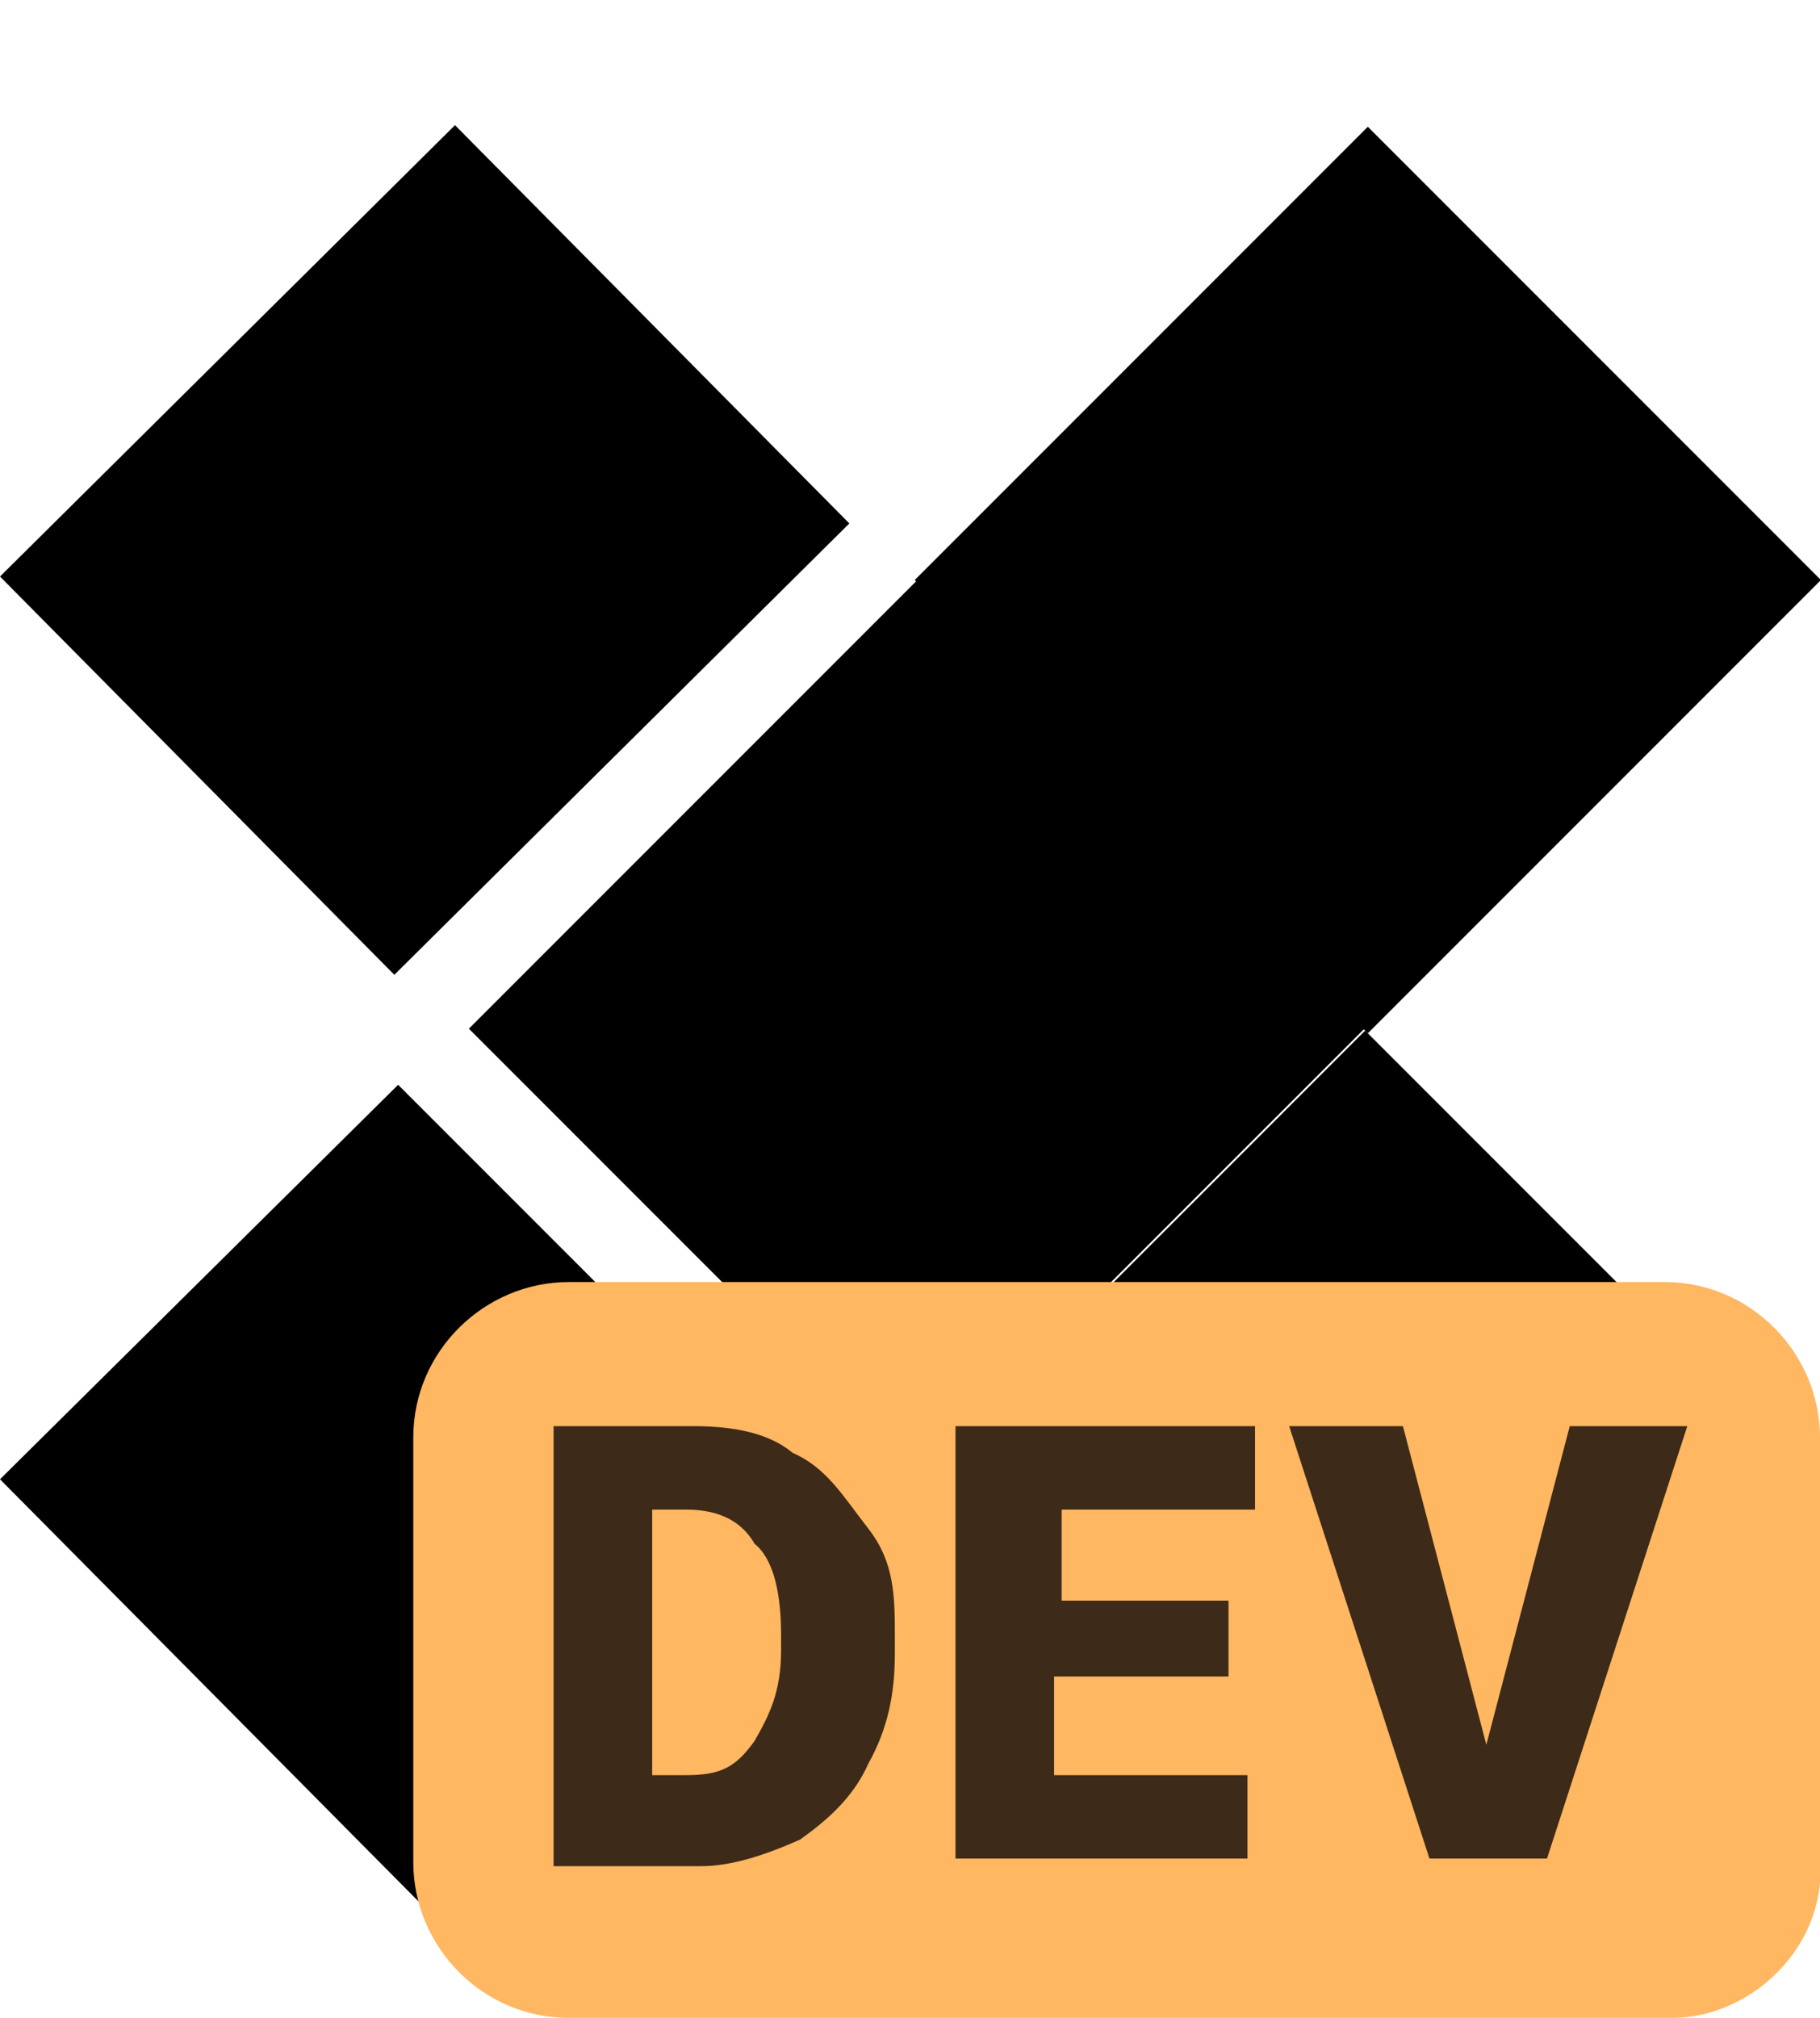 <svg xmlns="http://www.w3.org/2000/svg" viewBox="0 0 48 53.2" style="enable-background:new 0 0 48 53.2;">
	<style type="text/css">
		.warning{ fill:#FFB761 }
		.on-warning{ fill:#3D2A18 }

		.bg{ fill:none }
		.fill{ fill:black }

		@media (prefers-color-scheme: dark) {
			.fill { fill:white }
		}
	</style>
	<rect class="fill" x="15.8" y="18.8" width="16.7" height="16.7" transform="translate(-12.1 25) rotate(-45)"/>
	<rect class="fill" x="27.6" y="30.6" width="16.9" height="16.9" transform="translate(-17.1 37) rotate(-45)"/>
	<rect class="fill" x="27.6" y="6.8" width="16.9" height="16.9" transform="translate(-.2 30) rotate(-45)"/>
	<polygon class="fill" points="12 3.3 22.4 13.8 10.4 25.7 0 15.2 12 3.3"/>
	<polygon class="fill" points="10.5 28.6 22.4 40.5 11.9 51 0 39 10.5 28.6"/>

	<rect class="bg" width="48" height="53.2"/>
	<path class="warning" d="M44.1,53.2H15c-2.3,0-4.1-1.9-4.1-4.1V37.9c0-2.3,1.9-4.1,4.1-4.1h28.9c2.3,0,4.1,1.9,4.1,4.1v11.1
	C48.2,51.3,46.2,53.2,44.1,53.2z"/>
	<path class="on-warning" d="M14.6,49V37.6h3.7c1.1,0,2,0.2,2.6,0.7c0.9,0.4,1.3,1.1,2,2c0.7,0.9,0.7,1.8,0.7,2.9v0.4c0,1.1-0.2,2-0.7,2.9
	c-0.4,0.9-1.1,1.5-1.8,2c-0.9,0.4-1.8,0.7-2.6,0.7H14.6z M17.2,39.8v7h0.9c0.9,0,1.3-0.2,1.8-0.9c0.4-0.7,0.7-1.3,0.7-2.4v-0.4
	c0-1.1-0.2-2-0.7-2.4c-0.4-0.7-1.1-0.9-1.8-0.9H17.2z"/>
	<path class="on-warning" d="M32.2,44.2h-4.4v2.6h5.1V49h-7.7V37.6h7.9v2.2H28v2.4h4.4v2H32.2z"/>
	<path class="on-warning" d="M39.2,46l2.2-8.4h3.1L40.8,49h-3.1L34,37.6H37L39.2,46z"/>
</svg>
